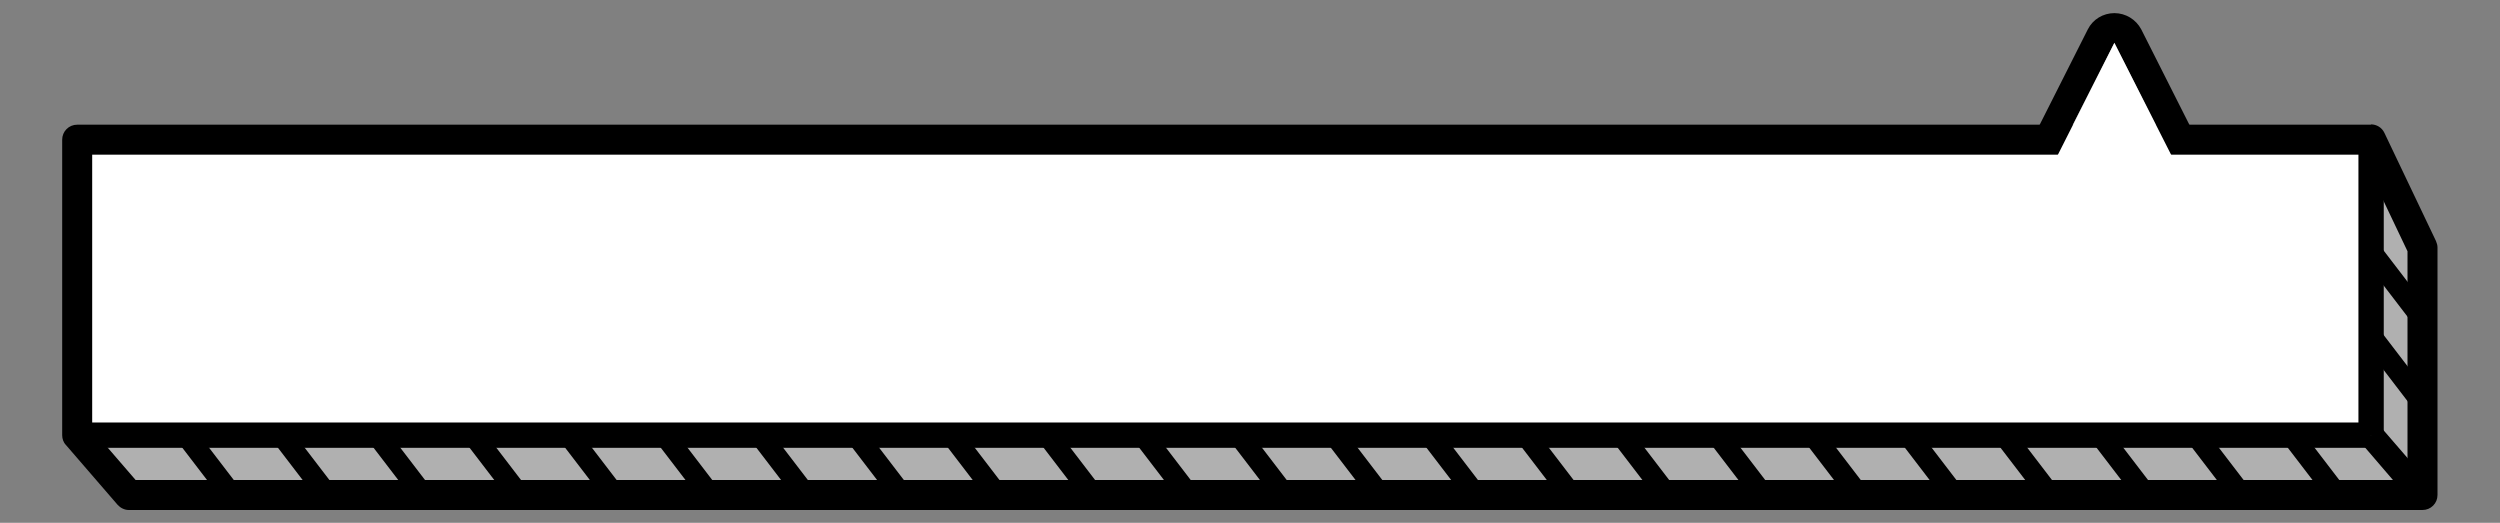 <!--?xml version="1.0" encoding="utf-8"?-->
<!-- Generator: Adobe Illustrator 25.2.3, SVG Export Plug-In . SVG Version: 6.00 Build 0)  -->
<svg version="1.1" id="_x34_" xmlns="http://www.w3.org/2000/svg" xmlns:xlink="http://www.w3.org/1999/xlink" x="0px" y="0px" viewBox="0 0 800 167.3" style="enable-background:new 0 0 800 167.3;" xml:space="preserve">
<rect x="0" y="0" width="800" height="167.3" fill="#808080" stroke="none"/>
<style type="text/css">
	.st0{fill:#FFFFFF;}
	.st1{fill:#A2FFD9;}
</style>
<g>
	<path d="M676.6,13.7l21.5,42.5h-43.1L676.6,13.7 M676.6,4.2c-3.6,0-6.9,2-8.5,5.2L646.6,52c-1.5,3-1.4,6.5,0.4,9.3
		c1.7,2.8,4.8,4.5,8.1,4.5h43.1c3.3,0,6.4-1.7,8.1-4.5c1.7-2.8,1.9-6.4,0.4-9.3L685.2,9.4C683.5,6.2,680.2,4.2,676.6,4.2z"></path>
	<polygon class="st0" points="758.7,44.7 24.8,44.7 24.8,139.3 41.3,158.3 775.2,158.3 775.2,79.2 	"></polygon>
	<polygon class="st1" points="24.8,139.3 41.3,158.3 775.2,158.3 775.2,136 	" style="fill: rgb(176, 176, 176);"></polygon>
	<polygon class="st1" points="758.7,51.1 775.2,79.2 775.2,158.3 758.7,136 	" style="fill: rgb(176, 176, 176);"></polygon>
	<rect x="63.4" y="136.8" transform="matrix(0.794 -0.608 0.608 0.794 -76.683 71.233)" width="6.8" height="24"></rect>
	<rect x="94" y="136.8" transform="matrix(0.794 -0.608 0.608 0.794 -70.377 89.847)" width="6.8" height="24"></rect>
	<rect x="124.6" y="136.8" transform="matrix(0.794 -0.608 0.608 0.794 -64.068 108.46)" width="6.8" height="24"></rect>
	<rect x="155.3" y="136.8" transform="matrix(0.794 -0.608 0.608 0.794 -57.761 127.073)" width="6.8" height="24"></rect>
	<rect x="185.9" y="136.8" transform="matrix(0.794 -0.608 0.608 0.794 -51.459 145.687)" width="6.8" height="24"></rect>
	<rect x="216.5" y="136.8" transform="matrix(0.794 -0.608 0.608 0.794 -45.149 164.299)" width="6.8" height="24"></rect>
	<rect x="247.1" y="136.8" transform="matrix(0.794 -0.608 0.608 0.794 -38.845 182.912)" width="6.8" height="24"></rect>
	<rect x="277.8" y="136.8" transform="matrix(0.794 -0.608 0.608 0.794 -32.541 201.527)" width="6.8" height="24"></rect>
	<rect x="308.4" y="136.8" transform="matrix(0.794 -0.608 0.608 0.794 -26.235 220.14)" width="6.8" height="24"></rect>
	<rect x="339" y="136.8" transform="matrix(0.794 -0.608 0.608 0.794 -19.928 238.754)" width="6.8" height="24"></rect>
	<rect x="369.6" y="136.8" transform="matrix(0.794 -0.608 0.608 0.794 -13.619 257.365)" width="6.8" height="24"></rect>
	<rect x="400.3" y="136.8" transform="matrix(0.794 -0.608 0.608 0.794 -7.316 275.98)" width="6.8" height="24"></rect>
	<rect x="430.9" y="136.8" transform="matrix(0.794 -0.608 0.608 0.794 -1.01 294.594)" width="6.8" height="24"></rect>
	<rect x="461.5" y="136.8" transform="matrix(0.794 -0.608 0.608 0.794 5.3 313.204)" width="6.8" height="24"></rect>
	<rect x="492.1" y="136.8" transform="matrix(0.794 -0.608 0.608 0.794 11.609 331.815)" width="6.8" height="24"></rect>
	<rect x="522.7" y="136.8" transform="matrix(0.794 -0.608 0.608 0.794 17.911 350.431)" width="6.8" height="24"></rect>
	<rect x="553.4" y="136.8" transform="matrix(0.794 -0.608 0.608 0.794 24.222 369.041)" width="6.8" height="24"></rect>
	<rect x="584" y="136.8" transform="matrix(0.794 -0.608 0.608 0.794 30.52 387.662)" width="6.8" height="24"></rect>
	<rect x="614.6" y="136.8" transform="matrix(0.794 -0.608 0.608 0.794 36.827 406.274)" width="6.8" height="24"></rect>
	<rect x="645.2" y="136.8" transform="matrix(0.794 -0.608 0.608 0.794 43.132 424.888)" width="6.8" height="24"></rect>
	<rect x="675.9" y="136.8" transform="matrix(0.794 -0.608 0.608 0.794 49.444 443.496)" width="6.8" height="24"></rect>
	<rect x="706.5" y="136.8" transform="matrix(0.794 -0.608 0.608 0.794 55.746 462.113)" width="6.8" height="24"></rect>
	<rect x="737.1" y="136.7" transform="matrix(0.794 -0.608 0.608 0.794 62.06 480.718)" width="6.8" height="24"></rect>
	<rect x="763.6" y="106.4" transform="matrix(0.794 -0.608 0.608 0.794 85.943 490.552)" width="6.8" height="24"></rect>
	<rect x="763.6" y="79.4" transform="matrix(0.794 -0.608 0.608 0.794 102.377 484.986)" width="6.8" height="24"></rect>
	<polyline points="778.3,155.7 761.8,136.6 755.7,141.9 772.1,161 	"></polyline>
	<path d="M758.7,44.7v-4.8h-734c-1.3,0-2.5,0.5-3.4,1.4c-0.9,0.9-1.4,2.1-1.4,3.4v94.6c0,1.1,0.4,2.3,1.2,3.1l16.5,19.1
		c0.9,1,2.2,1.7,3.6,1.7h734c1.3,0,2.5-0.5,3.4-1.4c0.9-0.9,1.4-2.1,1.4-3.4V79.2c0-0.7-0.2-1.4-0.5-2.1l-16.5-34.6
		c-0.8-1.7-2.5-2.7-4.3-2.7L758.7,44.7l-4.3,2.1l16,33.6v73.2h-727l-13.9-16.1v-88l729.2,0V44.7l-4.3,2.1L758.7,44.7z"></path>
	<polyline points="754.7,44.7 754.7,139.3 762.8,139.3 762.8,44.7 	"></polyline>
	<polyline points="24.8,143.3 758.7,143.3 758.7,135.2 24.8,135.2 	"></polyline>
	<polygon class="st0" points="676.6,13.7 655.1,56.3 698.2,56.3 	"></polygon>
</g>
</svg>
